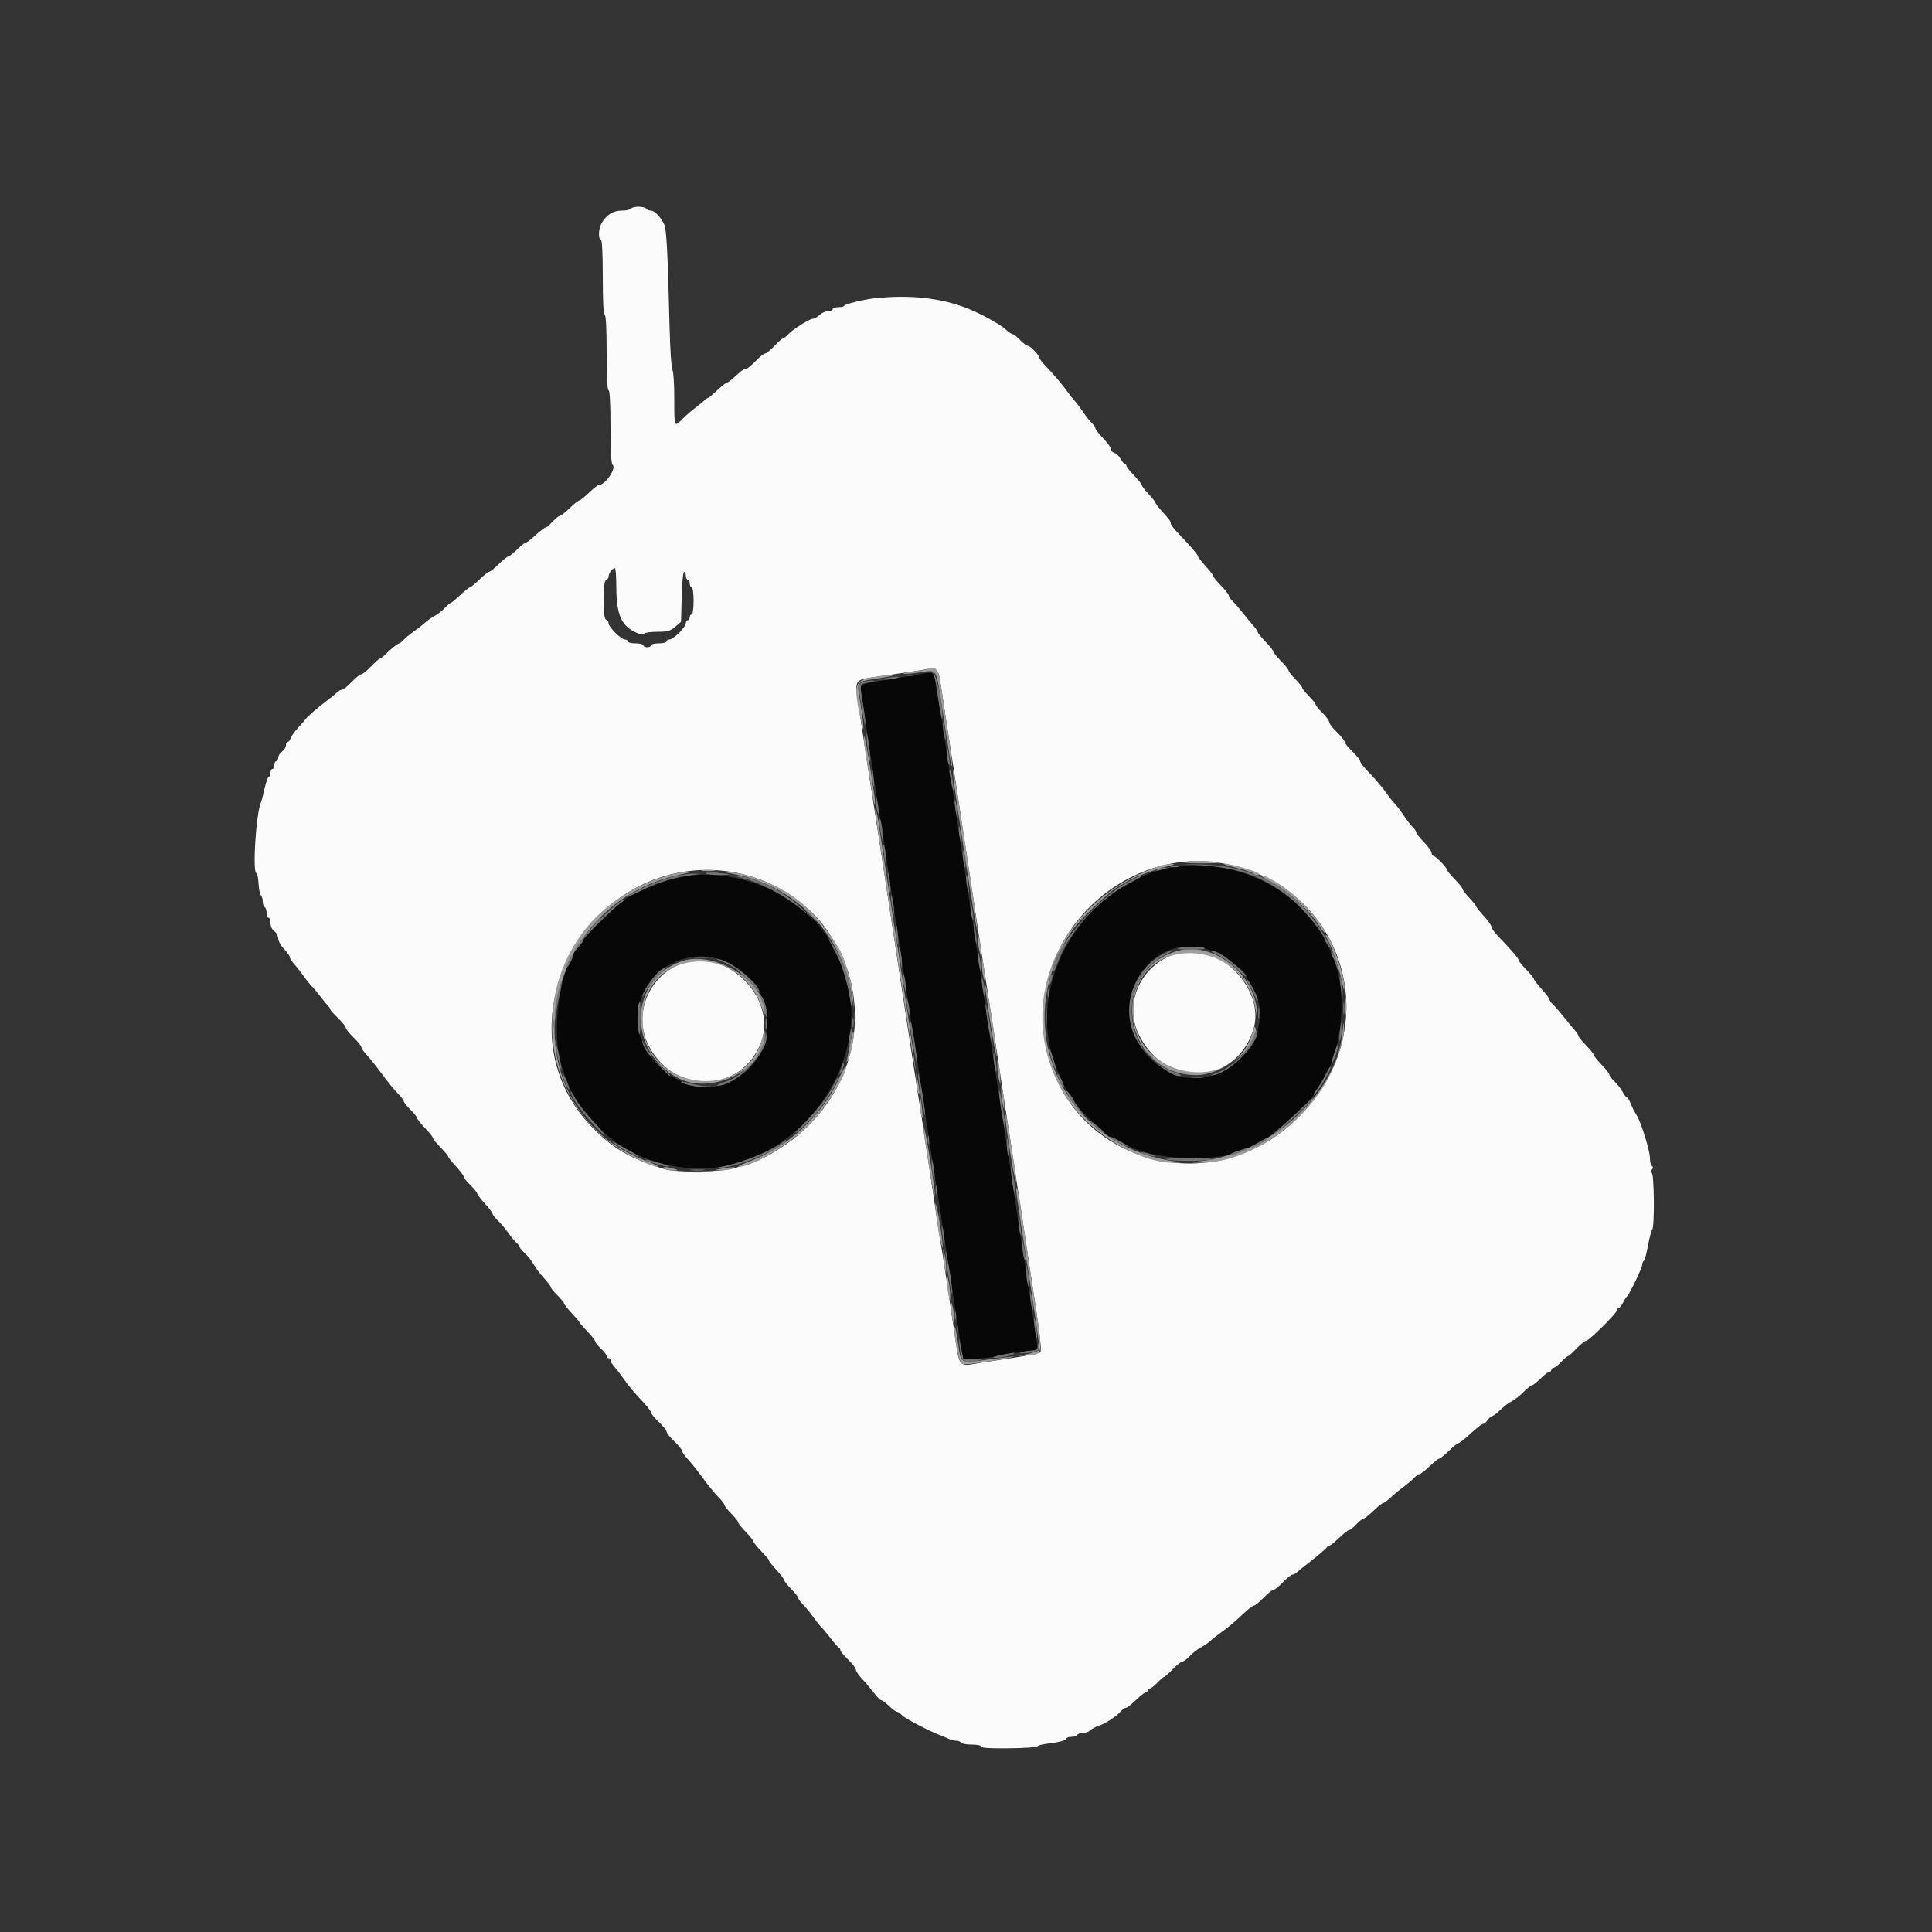 <svg id="svg" version="1.1" xmlns="http://www.w3.org/2000/svg" xmlns:xlink="http://www.w3.org/1999/xlink" width="400" height="400" viewBox="0, 0, 400,400"><rect x="0" y="0" width="400" height="400" fill="#333333" stroke="none"/><g id="svgg"><path id="path0" d="M190.200 139.631 C 189.100 139.819,187.120 140.150,185.800 140.366 C 177.640 141.703,178.020 141.584,178.217 142.742 C 178.317 143.324,178.682 145.780,179.029 148.200 C 180.378 157.619,181.626 165.897,182.014 168.000 C 182.237 169.210,182.789 172.720,183.239 175.800 C 183.689 178.880,184.212 182.390,184.400 183.600 C 185.054 187.797,185.666 191.813,186.032 194.300 C 186.234 195.675,186.574 197.925,186.787 199.300 C 187.000 200.675,187.358 203.060,187.583 204.600 C 187.808 206.140,188.167 208.480,188.380 209.800 C 189.405 216.149,191.298 228.500,191.629 231.000 C 191.833 232.540,192.268 235.420,192.596 237.400 C 192.924 239.380,193.657 244.060,194.225 247.800 C 194.793 251.540,195.412 255.590,195.600 256.800 C 195.986 259.278,196.358 261.725,197.788 271.200 C 198.336 274.830,198.932 278.610,199.112 279.600 L 199.439 281.400 202.019 281.299 C 203.439 281.243,205.320 281.020,206.200 280.803 C 207.080 280.586,208.520 280.323,209.400 280.220 C 213.211 279.773,214.800 279.478,214.800 279.218 C 214.800 278.688,213.608 270.590,213.179 268.200 C 212.941 266.880,212.594 264.630,212.407 263.200 C 212.221 261.770,211.970 260.060,211.851 259.400 C 211.499 257.453,210.871 253.374,210.003 247.400 C 209.556 244.320,209.023 240.810,208.819 239.600 C 208.616 238.390,208.252 236.050,208.011 234.400 C 207.769 232.750,207.403 230.320,207.196 229.000 C 205.922 220.879,203.915 207.793,203.209 203.000 C 202.755 199.920,202.207 196.275,201.992 194.900 C 201.776 193.525,201.424 191.229,201.209 189.798 C 200.542 185.358,200.026 181.988,199.218 176.800 C 198.789 174.050,198.151 169.820,197.800 167.400 C 197.448 164.980,197.079 162.640,196.980 162.200 C 196.880 161.760,196.726 160.770,196.637 160.000 C 196.548 159.230,196.377 158.150,196.256 157.600 C 196.136 157.050,195.948 155.790,195.840 154.800 C 195.731 153.810,195.378 151.470,195.055 149.600 C 194.733 147.730,194.235 144.625,193.950 142.700 C 193.381 138.851,193.620 139.047,190.200 139.631 M242.611 179.601 C 225.100 182.754,212.804 202.284,217.931 218.800 C 218.914 221.964,220.658 225.865,221.256 226.235 C 221.452 226.356,221.950 227.117,222.364 227.927 C 223.365 229.886,229.373 235.600,230.432 235.600 C 230.643 235.600,231.531 236.051,232.405 236.603 C 239.169 240.873,255.626 240.850,260.431 236.563 C 260.779 236.253,261.258 236.000,261.497 236.000 C 262.456 236.000,272.000 227.498,272.000 226.643 C 272.000 226.434,272.247 225.979,272.550 225.631 C 276.908 220.625,278.986 209.234,276.981 201.331 C 276.407 199.069,276.207 198.533,274.844 195.626 C 269.490 184.207,255.543 177.273,242.611 179.601 M142.972 181.249 C 138.439 181.784,131.612 184.393,128.755 186.682 C 126.505 188.485,120.800 194.171,120.800 194.612 C 120.800 194.881,120.517 195.337,120.171 195.624 C 116.411 198.745,114.102 211.706,115.946 219.333 C 117.342 225.103,119.146 228.273,123.958 233.409 C 130.503 240.395,142.067 243.567,151.800 241.047 C 170.930 236.093,182.013 213.594,173.202 197.600 C 172.778 196.830,172.150 195.611,171.807 194.892 C 167.767 186.427,154.058 179.940,142.972 181.249 M250.973 196.856 C 253.225 197.650,258.000 201.155,258.000 202.013 C 258.000 202.197,258.585 203.288,259.300 204.438 C 265.392 214.239,252.647 227.305,242.171 222.001 C 226.938 214.287,235.011 191.226,250.973 196.856 M150.984 199.410 C 161.562 204.762,161.512 219.323,150.900 224.100 C 141.055 228.532,128.786 216.869,132.700 206.800 C 135.633 199.255,143.997 195.874,150.984 199.410 " stroke="none" fill="#070707" fill-rule="evenodd"></path><path id="path1" d="M130.600 43.200 C 130.464 43.420,129.598 43.600,128.676 43.600 C 126.920 43.601,125.500 44.518,124.500 46.299 C 123.903 47.363,123.835 49.600,124.400 49.600 C 124.653 49.600,124.800 52.467,124.800 57.400 C 124.800 62.333,124.947 65.200,125.200 65.200 C 125.453 65.200,125.600 68.067,125.600 73.000 C 125.600 77.933,125.747 80.800,126.000 80.800 C 126.253 80.800,126.400 83.592,126.400 88.376 C 126.400 92.996,126.556 96.049,126.800 96.200 C 127.759 96.792,125.365 100.400,124.014 100.400 C 123.787 100.400,122.859 101.120,121.952 102.000 C 121.045 102.880,120.145 103.600,119.952 103.600 C 119.759 103.600,118.859 104.320,117.952 105.200 C 117.045 106.080,116.127 106.800,115.912 106.800 C 115.697 106.800,115.017 107.340,114.400 108.000 C 113.783 108.660,113.164 109.200,113.023 109.200 C 112.737 109.200,112.126 109.673,110.310 111.300 C 109.634 111.905,108.934 112.400,108.754 112.400 C 108.574 112.400,107.797 113.030,107.027 113.800 C 106.257 114.570,105.462 115.200,105.262 115.200 C 105.061 115.200,104.155 115.920,103.248 116.800 C 102.341 117.680,101.441 118.400,101.248 118.400 C 101.055 118.400,100.155 119.120,99.248 120.000 C 98.341 120.880,97.463 121.600,97.297 121.600 C 97.131 121.600,96.231 122.320,95.297 123.200 C 94.363 124.080,93.491 124.800,93.360 124.800 C 93.228 124.800,92.644 125.295,92.060 125.900 C 91.477 126.505,90.529 127.242,89.954 127.538 C 89.379 127.835,88.479 128.470,87.954 128.950 C 87.429 129.430,86.370 130.259,85.600 130.792 C 84.830 131.326,83.909 132.086,83.553 132.481 C 83.197 132.876,82.794 133.200,82.658 133.200 C 82.371 133.200,81.110 134.203,79.768 135.500 C 79.256 135.995,78.724 136.400,78.587 136.400 C 78.450 136.400,77.646 137.120,76.800 138.000 C 75.954 138.880,75.054 139.600,74.800 139.600 C 74.546 139.600,73.646 140.320,72.800 141.200 C 71.954 142.080,71.056 142.800,70.803 142.800 C 70.550 142.800,70.117 143.025,69.842 143.300 C 69.566 143.575,68.748 144.250,68.024 144.800 C 65.700 146.564,63.813 148.183,63.328 148.828 C 63.068 149.173,62.312 150.038,61.648 150.748 C 60.984 151.459,60.330 152.392,60.194 152.820 C 60.057 153.249,59.778 153.600,59.573 153.600 C 59.368 153.600,59.200 153.920,59.200 154.312 C 59.200 154.703,58.840 155.283,58.400 155.600 C 57.960 155.917,57.600 156.497,57.600 156.888 C 57.600 157.280,57.420 157.600,57.200 157.600 C 56.980 157.600,56.800 157.960,56.800 158.400 C 56.800 158.840,56.620 159.200,56.400 159.200 C 56.180 159.200,56.000 159.560,56.000 160.000 C 56.000 160.440,55.849 160.800,55.664 160.800 C 55.479 160.800,55.100 161.835,54.822 163.100 C 54.544 164.365,54.171 165.760,53.993 166.200 C 52.980 168.712,52.240 180.800,53.100 180.800 C 53.265 180.800,53.456 181.745,53.524 182.900 C 53.592 184.055,53.817 185.171,54.024 185.380 C 54.231 185.589,54.400 186.163,54.400 186.656 C 54.400 187.149,54.580 187.664,54.800 187.800 C 55.020 187.936,55.200 188.487,55.200 189.024 C 55.200 189.561,55.380 190.000,55.600 190.000 C 55.820 190.000,56.000 190.500,56.000 191.112 C 56.000 191.765,56.330 192.461,56.800 192.800 C 57.240 193.117,57.600 193.789,57.600 194.292 C 57.600 194.795,58.140 195.772,58.800 196.463 C 59.460 197.154,60.000 197.919,60.000 198.163 C 60.000 198.408,60.410 199.056,60.911 199.604 C 61.413 200.152,62.264 201.230,62.803 202.000 C 63.342 202.770,64.147 203.774,64.591 204.231 C 65.036 204.688,65.850 205.661,66.400 206.394 C 66.950 207.127,67.625 207.955,67.900 208.235 C 68.175 208.514,68.400 208.860,68.400 209.003 C 68.400 209.146,69.120 209.954,70.000 210.800 C 70.880 211.646,71.600 212.546,71.600 212.800 C 71.600 213.054,72.320 213.954,73.200 214.800 C 74.080 215.646,74.800 216.537,74.800 216.780 C 74.800 217.024,75.345 217.803,76.011 218.511 C 76.677 219.220,78.072 220.970,79.110 222.400 C 80.149 223.830,81.584 225.591,82.299 226.313 C 83.015 227.036,83.600 227.795,83.600 228.000 C 83.600 228.205,84.230 229.003,85.000 229.773 C 85.770 230.543,86.400 231.338,86.400 231.538 C 86.400 231.739,87.120 232.645,88.000 233.552 C 88.880 234.459,89.600 235.359,89.600 235.552 C 89.600 235.745,90.320 236.645,91.200 237.552 C 92.080 238.459,92.800 239.298,92.800 239.417 C 92.800 239.648,93.155 240.094,94.900 242.051 C 95.505 242.729,96.000 243.440,96.000 243.629 C 96.000 243.818,96.630 244.603,97.400 245.373 C 98.170 246.143,98.800 246.922,98.800 247.103 C 98.800 247.284,99.520 248.228,100.400 249.200 C 101.280 250.172,102.000 251.128,102.000 251.324 C 102.000 251.519,102.502 252.156,103.115 252.740 C 103.729 253.323,104.665 254.430,105.196 255.200 C 105.728 255.970,106.486 256.891,106.881 257.247 C 107.276 257.603,107.600 258.026,107.600 258.186 C 107.600 258.347,108.113 258.958,108.741 259.545 C 109.368 260.131,110.163 261.148,110.508 261.805 C 110.853 262.462,111.779 263.698,112.567 264.550 C 113.355 265.403,114.000 266.252,114.000 266.437 C 114.000 266.622,114.630 267.403,115.400 268.173 C 116.170 268.943,116.800 269.715,116.800 269.889 C 116.800 270.062,117.520 270.969,118.400 271.903 C 119.280 272.837,120.000 273.691,120.000 273.800 C 120.000 273.910,120.720 274.741,121.600 275.648 C 122.480 276.555,123.200 277.473,123.200 277.688 C 123.200 277.903,123.740 278.583,124.400 279.200 C 125.060 279.817,125.600 280.519,125.600 280.760 C 125.600 281.002,125.780 281.200,126.000 281.200 C 126.220 281.200,126.400 281.388,126.400 281.617 C 126.400 281.998,126.571 282.253,127.813 283.714 C 128.040 283.981,128.668 284.828,129.208 285.596 C 130.224 287.038,131.264 288.269,133.500 290.672 C 134.215 291.440,134.800 292.247,134.800 292.466 C 134.800 292.684,135.520 293.554,136.400 294.400 C 137.280 295.246,138.000 296.146,138.000 296.400 C 138.000 296.654,138.720 297.554,139.600 298.400 C 140.480 299.246,141.200 300.137,141.200 300.380 C 141.200 300.624,141.745 301.403,142.411 302.111 C 143.077 302.820,144.472 304.570,145.510 306.000 C 146.549 307.430,147.984 309.191,148.699 309.913 C 149.415 310.636,150.000 311.395,150.000 311.600 C 150.000 311.805,150.630 312.603,151.400 313.373 C 152.170 314.143,152.800 314.938,152.800 315.138 C 152.800 315.339,153.520 316.245,154.400 317.152 C 155.280 318.059,156.000 318.959,156.000 319.152 C 156.000 319.345,156.720 320.245,157.600 321.152 C 158.480 322.059,159.200 322.898,159.200 323.017 C 159.200 323.264,159.509 323.655,161.199 325.542 C 161.859 326.281,162.400 327.040,162.400 327.229 C 162.400 327.418,163.030 328.203,163.800 328.973 C 164.570 329.743,165.200 330.533,165.200 330.727 C 165.200 330.922,165.697 331.603,166.304 332.241 C 166.912 332.878,167.848 334.030,168.385 334.800 C 168.923 335.570,169.641 336.470,169.981 336.800 C 170.321 337.131,171.223 338.211,171.985 339.200 C 172.747 340.190,173.512 341.060,173.685 341.133 C 173.858 341.207,174.000 341.446,174.000 341.665 C 174.000 341.884,174.720 342.754,175.600 343.600 C 176.480 344.446,177.200 345.384,177.200 345.685 C 177.200 345.987,177.787 346.856,178.504 347.617 C 179.221 348.377,180.323 349.675,180.951 350.500 C 181.580 351.325,182.255 352.000,182.451 352.000 C 182.647 352.000,183.372 352.540,184.063 353.200 C 184.754 353.860,185.496 354.400,185.712 354.400 C 185.929 354.400,186.397 354.725,186.753 355.122 C 187.345 355.783,192.402 358.420,194.800 359.319 C 195.350 359.525,196.113 359.852,196.495 360.047 C 196.877 360.241,197.541 360.400,197.971 360.400 C 198.401 360.400,198.864 360.580,199.000 360.800 C 199.136 361.020,200.137 361.200,201.224 361.200 C 202.348 361.200,203.200 361.383,203.200 361.624 C 203.200 361.906,205.134 362.020,209.000 361.967 C 212.190 361.923,214.800 361.750,214.800 361.584 C 214.800 361.417,215.565 361.184,216.500 361.066 C 219.325 360.710,220.800 360.328,220.800 359.955 C 220.800 359.760,221.239 359.600,221.776 359.600 C 222.313 359.600,222.864 359.420,223.000 359.200 C 223.136 358.980,223.674 358.800,224.195 358.800 C 224.716 358.800,225.381 358.563,225.671 358.273 C 225.962 357.983,226.793 357.540,227.518 357.288 C 228.983 356.778,231.058 355.418,232.047 354.319 C 232.403 353.924,232.876 353.600,233.099 353.600 C 233.321 353.600,234.245 352.880,235.152 352.000 C 236.059 351.120,236.981 350.400,237.200 350.400 C 237.420 350.400,237.600 350.220,237.600 350.000 C 237.600 349.780,237.798 349.600,238.040 349.600 C 238.281 349.600,238.983 349.060,239.600 348.400 C 240.217 347.740,240.843 347.200,240.992 347.200 C 241.141 347.200,241.954 346.480,242.800 345.600 C 243.646 344.720,244.549 344.000,244.808 344.000 C 245.067 344.000,245.758 343.487,246.345 342.859 C 246.931 342.232,247.948 341.437,248.605 341.093 C 249.262 340.749,250.160 340.133,250.600 339.723 C 251.040 339.313,252.028 338.535,252.796 337.994 C 254.239 336.975,255.474 335.931,257.872 333.700 C 258.640 332.985,259.447 332.400,259.666 332.400 C 259.884 332.400,260.754 331.680,261.600 330.800 C 262.446 329.920,263.346 329.200,263.600 329.200 C 263.854 329.200,264.754 328.480,265.600 327.600 C 266.446 326.720,267.344 326.000,267.597 326.000 C 267.850 326.000,268.283 325.775,268.558 325.500 C 268.834 325.225,269.652 324.550,270.376 324.000 C 272.572 322.333,274.592 320.617,274.733 320.300 C 274.807 320.135,275.031 320.000,275.233 320.000 C 275.434 320.000,276.341 319.280,277.248 318.400 C 278.155 317.520,279.073 316.800,279.288 316.800 C 279.503 316.800,280.183 316.260,280.800 315.600 C 281.417 314.940,282.097 314.400,282.312 314.400 C 282.527 314.400,283.445 313.680,284.352 312.800 C 285.259 311.920,286.154 311.200,286.341 311.200 C 286.528 311.200,287.207 310.705,287.850 310.100 C 288.492 309.495,289.734 308.469,290.609 307.821 C 291.484 307.172,292.491 306.317,292.847 305.921 C 293.203 305.524,293.676 305.200,293.899 305.200 C 294.121 305.200,295.045 304.480,295.952 303.600 C 296.859 302.720,297.759 302.000,297.952 302.000 C 298.145 302.000,299.045 301.280,299.952 300.400 C 300.859 299.520,301.746 298.800,301.922 298.800 C 302.099 298.800,302.892 298.215,303.685 297.500 C 305.950 295.458,306.785 294.800,307.116 294.800 C 307.285 294.800,307.683 294.440,308.000 294.000 C 308.317 293.560,308.725 293.200,308.906 293.200 C 309.088 293.200,309.670 292.795,310.199 292.300 C 311.630 290.962,312.154 290.560,313.184 290.008 C 313.698 289.734,314.727 288.899,315.472 288.154 C 316.217 287.409,316.995 286.800,317.200 286.800 C 317.405 286.800,318.203 286.170,318.973 285.400 C 319.743 284.630,320.559 284.000,320.787 284.000 C 321.014 284.000,321.200 283.820,321.200 283.600 C 321.200 283.380,321.398 283.200,321.640 283.200 C 321.881 283.200,322.583 282.660,323.200 282.000 C 323.817 281.340,324.443 280.800,324.592 280.800 C 324.741 280.800,325.554 280.080,326.400 279.200 C 327.246 278.320,328.142 277.600,328.391 277.600 C 328.978 277.600,334.800 271.824,334.800 271.242 C 334.800 270.999,334.950 270.800,335.132 270.800 C 335.315 270.800,335.720 270.305,336.032 269.700 C 336.344 269.095,336.717 268.510,336.860 268.400 C 337.333 268.039,340.000 262.479,340.000 261.856 C 340.000 261.521,340.150 261.155,340.332 261.042 C 340.515 260.929,340.903 259.523,341.194 257.918 C 341.485 256.313,341.875 254.829,342.062 254.620 C 342.594 254.022,342.490 242.800,341.951 242.800 C 341.628 242.800,341.634 242.641,341.970 242.236 C 342.291 241.850,342.306 241.589,342.019 241.412 C 341.789 241.269,341.600 240.546,341.600 239.804 C 341.600 238.215,339.738 232.236,338.796 230.800 C 338.435 230.250,337.906 229.215,337.621 228.500 C 337.336 227.785,336.975 227.200,336.819 227.200 C 336.663 227.200,336.280 226.705,335.968 226.100 C 335.655 225.495,334.905 224.523,334.300 223.940 C 333.695 223.356,333.200 222.703,333.200 222.488 C 333.200 222.273,332.480 221.355,331.600 220.448 C 330.720 219.541,330.000 218.641,330.000 218.448 C 330.000 218.255,329.280 217.355,328.400 216.448 C 327.520 215.541,326.800 214.653,326.800 214.475 C 326.800 214.297,326.485 213.800,326.100 213.371 C 325.715 212.943,324.686 211.694,323.814 210.596 C 322.942 209.498,321.907 208.309,321.514 207.953 C 321.121 207.597,320.800 207.140,320.800 206.937 C 320.800 206.734,320.080 205.772,319.200 204.800 C 318.320 203.828,317.600 202.890,317.600 202.716 C 317.600 202.543,316.880 201.659,316.000 200.752 C 315.120 199.845,314.400 198.948,314.400 198.758 C 314.400 198.423,312.738 196.490,310.100 193.760 C 309.385 193.020,308.800 192.186,308.800 191.907 C 308.800 191.628,308.080 190.612,307.200 189.649 C 306.320 188.687,305.600 187.779,305.600 187.633 C 305.600 187.486,304.970 186.699,304.200 185.882 C 303.430 185.066,302.800 184.240,302.800 184.047 C 302.800 183.854,302.080 182.955,301.200 182.048 C 300.320 181.141,299.599 180.264,299.598 180.100 C 299.595 179.648,297.216 177.200,296.780 177.200 C 296.571 177.200,296.400 176.930,296.400 176.600 C 296.400 176.271,295.680 175.259,294.800 174.352 C 293.920 173.445,293.200 172.521,293.200 172.299 C 293.200 172.076,292.883 171.603,292.497 171.247 C 292.110 170.891,291.256 169.790,290.600 168.800 C 289.944 167.810,289.127 166.730,288.784 166.400 C 288.442 166.070,287.723 165.172,287.186 164.404 C 286.134 162.902,284.955 161.519,282.900 159.380 C 282.185 158.636,281.600 157.827,281.600 157.582 C 281.600 157.337,280.880 156.446,280.000 155.600 C 279.120 154.754,278.400 153.854,278.400 153.600 C 278.400 153.346,277.680 152.446,276.800 151.600 C 275.920 150.754,275.200 149.814,275.200 149.510 C 275.200 149.206,274.570 148.346,273.800 147.600 C 273.030 146.854,272.400 146.080,272.400 145.882 C 272.400 145.683,271.770 144.890,271.000 144.120 C 270.230 143.350,269.600 142.564,269.600 142.373 C 269.600 142.183,268.970 141.397,268.200 140.627 C 267.430 139.857,266.800 139.062,266.800 138.862 C 266.800 138.661,266.080 137.755,265.200 136.848 C 264.320 135.941,263.600 135.041,263.600 134.848 C 263.600 134.655,262.880 133.755,262.000 132.848 C 261.120 131.941,260.400 131.053,260.400 130.875 C 260.400 130.697,260.082 130.202,259.694 129.775 C 259.306 129.349,258.271 128.100,257.396 127.000 C 256.520 125.900,255.488 124.709,255.102 124.353 C 254.716 123.997,254.400 123.524,254.400 123.301 C 254.400 123.079,253.680 122.155,252.800 121.248 C 251.920 120.341,251.200 119.457,251.200 119.284 C 251.200 119.110,250.480 118.172,249.600 117.200 C 248.720 116.228,248.000 115.293,248.000 115.123 C 248.000 114.818,246.256 112.806,243.700 110.160 C 242.985 109.420,242.400 108.623,242.400 108.390 C 242.400 107.933,242.232 107.703,240.401 105.658 C 239.741 104.919,239.200 104.192,239.200 104.041 C 239.200 103.890,238.570 103.099,237.800 102.282 C 237.030 101.466,236.400 100.640,236.400 100.447 C 236.400 100.254,235.680 99.355,234.800 98.448 C 233.920 97.541,233.200 96.619,233.200 96.400 C 233.200 96.180,233.050 96.000,232.868 96.000 C 232.685 96.000,232.296 95.553,232.004 95.007 C 231.711 94.460,231.141 93.908,230.736 93.780 C 230.331 93.651,230.000 93.288,230.000 92.974 C 230.000 92.659,229.280 91.659,228.400 90.752 C 227.520 89.845,226.800 88.921,226.800 88.699 C 226.800 88.476,226.483 88.003,226.097 87.647 C 225.710 87.291,224.896 86.265,224.288 85.366 C 223.681 84.468,222.866 83.388,222.478 82.966 C 222.090 82.545,221.467 81.760,221.093 81.221 C 220.197 79.929,218.115 77.464,216.500 75.781 C 215.785 75.036,215.200 74.286,215.200 74.113 C 215.199 73.570,213.329 71.600,212.814 71.600 C 212.543 71.600,211.817 71.060,211.200 70.400 C 210.583 69.740,209.900 69.200,209.682 69.200 C 209.463 69.200,208.747 68.705,208.089 68.100 C 207.064 67.156,203.260 65.058,200.600 63.968 C 195.000 61.674,188.292 60.937,180.800 61.794 C 178.733 62.030,174.800 63.000,174.800 63.273 C 174.800 63.453,174.260 63.600,173.600 63.600 C 172.940 63.600,172.400 63.780,172.400 64.000 C 172.400 64.220,171.984 64.400,171.475 64.400 C 170.967 64.400,170.164 64.760,169.692 65.200 C 169.220 65.640,168.591 66.000,168.295 66.000 C 167.603 66.000,163.997 68.282,163.153 69.254 C 162.797 69.664,162.364 70.000,162.191 70.000 C 162.018 70.000,161.191 70.720,160.354 71.600 C 159.517 72.480,158.631 73.200,158.385 73.200 C 158.139 73.200,157.246 73.920,156.400 74.800 C 155.554 75.680,154.661 76.400,154.414 76.400 C 153.948 76.400,153.423 76.782,151.799 78.300 C 151.270 78.795,150.692 79.200,150.516 79.200 C 150.340 79.200,149.431 79.920,148.497 80.800 C 147.563 81.680,146.696 82.400,146.571 82.400 C 146.445 82.400,146.114 82.625,145.835 82.900 C 145.555 83.175,144.726 83.850,143.991 84.400 C 143.257 84.950,142.064 85.985,141.341 86.700 C 139.535 88.486,139.600 88.644,139.600 82.480 C 139.600 79.444,139.427 76.787,139.216 76.576 C 139.004 76.364,138.738 72.323,138.623 67.596 C 138.248 52.068,138.000 47.426,137.494 46.406 C 136.707 44.820,135.514 43.600,134.751 43.600 C 134.364 43.600,133.936 43.420,133.800 43.200 C 133.664 42.980,132.944 42.800,132.200 42.800 C 131.456 42.800,130.736 42.980,130.600 43.200 M127.600 121.406 C 127.600 125.733,128.157 127.996,129.600 129.538 C 130.719 130.734,133.070 131.734,133.422 131.165 C 133.546 130.964,134.762 130.800,136.124 130.800 C 138.207 130.799,138.790 130.636,139.800 129.768 L 141.000 128.737 141.132 123.569 C 141.204 120.726,141.429 118.400,141.632 118.400 C 141.834 118.400,142.000 118.760,142.000 119.200 C 142.000 119.640,142.180 120.000,142.400 120.000 C 142.620 120.000,142.800 120.360,142.800 120.800 C 142.800 121.240,142.980 121.600,143.200 121.600 C 143.429 121.600,143.600 122.800,143.600 124.400 C 143.600 126.000,143.429 127.200,143.200 127.200 C 142.980 127.200,142.800 127.470,142.800 127.800 C 142.800 128.130,142.620 128.400,142.400 128.400 C 142.180 128.400,142.000 128.676,142.000 129.013 C 142.000 129.351,141.376 130.251,140.613 131.013 C 139.851 131.776,138.951 132.400,138.613 132.400 C 138.276 132.400,138.000 132.580,138.000 132.800 C 138.000 133.020,137.280 133.200,136.400 133.200 C 135.520 133.200,134.800 133.380,134.800 133.600 C 134.800 133.820,134.440 134.000,134.000 134.000 C 133.560 134.000,133.200 133.820,133.200 133.600 C 133.200 133.380,132.480 133.200,131.600 133.200 C 130.720 133.200,130.000 133.020,130.000 132.800 C 130.000 132.580,129.724 132.400,129.387 132.400 C 128.608 132.400,126.000 129.817,126.000 129.047 C 126.000 128.728,125.775 128.391,125.500 128.299 C 125.145 128.181,125.000 126.990,125.000 124.199 C 125.000 121.408,125.145 120.218,125.500 120.100 C 125.775 120.008,126.000 119.671,126.000 119.350 C 126.000 118.721,126.810 117.640,127.300 117.615 C 127.465 117.607,127.600 119.313,127.600 121.406 M194.425 139.800 C 194.574 140.460,194.914 142.530,195.180 144.400 C 195.446 146.270,195.827 148.790,196.027 150.000 C 196.361 152.026,198.221 164.232,201.237 184.200 C 202.634 193.449,203.791 200.998,204.638 206.400 C 205.431 211.454,206.306 217.163,206.814 220.600 C 207.042 222.140,207.402 224.525,207.614 225.900 C 207.826 227.275,208.180 229.570,208.400 231.000 C 208.620 232.430,208.980 234.770,209.200 236.200 C 209.638 239.046,210.223 242.901,210.597 245.400 C 210.728 246.280,210.995 247.990,211.189 249.200 C 211.383 250.410,211.929 254.010,212.402 257.200 C 212.875 260.390,213.402 263.900,213.573 265.000 C 215.263 275.837,215.722 279.637,215.383 279.976 C 215.172 280.186,212.390 280.742,209.200 281.212 C 206.010 281.682,202.594 282.216,201.609 282.399 C 198.925 282.896,198.567 282.528,198.026 278.711 C 197.767 276.890,197.205 273.150,196.777 270.400 C 196.349 267.650,195.805 264.050,195.570 262.400 C 195.334 260.750,194.988 258.590,194.800 257.600 C 194.612 256.610,194.255 254.360,194.006 252.600 C 193.537 249.295,193.091 246.293,192.400 241.800 C 192.011 239.274,191.684 237.109,190.784 231.098 C 190.545 229.504,190.182 227.210,189.976 226.000 C 189.771 224.790,187.707 211.290,185.390 196.000 C 183.073 180.710,180.826 166.040,180.396 163.400 C 179.967 160.760,179.327 156.620,178.975 154.200 C 178.622 151.780,178.165 148.720,177.959 147.400 C 176.853 140.302,176.566 140.826,182.000 140.044 C 187.916 139.192,190.981 138.732,191.600 138.602 C 193.295 138.246,194.156 138.612,194.425 139.800 M252.400 178.633 C 277.660 182.514,287.414 211.435,269.823 230.293 C 250.070 251.468,216.014 238.877,216.014 210.400 C 216.014 191.286,233.783 175.773,252.400 178.633 M150.695 180.401 C 159.070 181.489,167.379 186.578,171.679 193.255 C 174.152 197.094,174.327 197.442,175.401 200.640 C 179.713 213.482,175.195 227.453,163.954 236.030 C 161.094 238.212,157.325 240.322,155.155 240.957 C 154.630 241.111,153.210 241.523,152.000 241.873 C 149.111 242.709,140.129 242.821,137.600 242.054 C 130.641 239.941,127.046 237.891,122.828 233.627 C 102.256 212.837,121.242 176.575,150.695 180.401 M244.294 197.224 C 236.597 199.096,232.441 207.371,235.775 214.185 C 241.224 225.322,255.530 224.859,259.414 213.420 C 262.206 205.195,252.827 195.147,244.294 197.224 M141.097 199.509 C 134.456 201.936,131.132 209.728,134.062 216.000 C 138.938 226.437,152.728 226.716,157.307 216.470 C 161.454 207.192,150.742 195.984,141.097 199.509 " stroke="none" fill="#fbfbfb" fill-rule="evenodd"></path><path id="path2" d="M191.800 138.601 C 191.580 138.677,190.320 138.867,189.000 139.023 C 187.680 139.179,186.823 139.387,187.095 139.485 C 187.367 139.583,188.882 139.463,190.461 139.218 C 194.070 138.658,193.775 138.215,194.968 146.000 C 196.813 158.049,196.961 158.916,197.103 158.491 C 197.226 158.121,196.913 155.776,195.595 147.200 C 195.409 145.990,195.062 143.674,194.823 142.053 C 194.271 138.300,193.900 137.877,191.800 138.601 M180.673 140.201 C 176.775 140.906,176.596 141.685,178.414 150.000 C 179.003 152.696,178.812 149.639,178.138 145.577 C 177.346 140.808,177.013 141.223,182.301 140.376 C 184.665 139.997,185.880 139.692,185.000 139.697 C 184.120 139.703,182.173 139.930,180.673 140.201 M178.842 152.427 C 178.819 152.991,178.967 154.431,179.171 155.627 C 179.375 156.822,179.853 159.827,180.233 162.304 C 180.614 164.782,181.016 166.718,181.127 166.606 C 181.334 166.399,180.795 162.521,179.571 155.400 C 179.193 153.200,178.864 151.862,178.842 152.427 M197.390 161.000 C 197.784 164.987,202.203 193.261,202.333 192.622 C 202.406 192.261,201.911 188.373,201.233 183.983 C 200.555 179.592,199.448 172.355,198.773 167.900 C 197.559 159.882,197.008 157.134,197.390 161.000 M181.183 167.833 C 181.139 168.782,189.415 222.053,189.522 221.506 C 189.588 221.162,188.360 212.537,186.791 202.340 C 182.619 175.226,182.444 174.082,181.967 170.800 C 181.578 168.123,181.231 166.809,181.183 167.833 M245.600 178.400 C 244.627 178.605,245.470 178.711,248.367 178.747 C 250.658 178.776,252.449 178.715,252.345 178.612 C 251.994 178.261,247.007 178.104,245.600 178.400 M240.200 179.264 C 218.993 186.355,209.632 208.245,220.127 226.200 C 224.752 234.112,235.868 241.037,243.467 240.740 C 244.775 240.689,244.824 240.658,243.800 240.530 C 219.974 237.557,208.542 212.352,222.041 192.555 C 223.412 190.545,229.876 184.401,231.453 183.610 C 232.084 183.293,232.870 182.829,233.200 182.579 C 234.105 181.891,239.033 180.024,241.563 179.410 C 243.107 179.035,243.428 178.866,242.600 178.865 C 241.940 178.864,240.860 179.044,240.200 179.264 M255.793 179.642 C 257.549 180.073,259.160 180.600,259.373 180.813 C 259.586 181.026,260.030 181.200,260.360 181.200 C 260.732 181.200,260.815 181.062,260.580 180.837 C 260.039 180.321,254.700 178.794,253.557 178.829 C 253.031 178.845,254.037 179.211,255.793 179.642 M145.507 180.290 C 146.226 180.379,147.306 180.377,147.907 180.286 C 148.508 180.195,147.920 180.122,146.600 180.124 C 145.280 180.126,144.788 180.201,145.507 180.290 M137.982 181.336 C 108.081 190.191,105.896 230.205,134.713 241.206 C 135.435 241.482,136.114 241.619,136.222 241.511 C 136.331 241.403,135.304 240.907,133.940 240.410 C 104.934 229.834,110.133 187.282,141.200 181.001 C 143.114 180.614,143.431 180.471,142.400 180.459 C 141.630 180.450,139.642 180.845,137.982 181.336 M152.077 180.995 C 164.707 183.416,174.351 193.420,176.387 206.211 L 176.767 208.600 176.623 206.200 C 176.475 203.744,174.846 198.303,173.700 196.440 C 170.027 190.467,166.638 186.898,162.220 184.351 C 158.765 182.359,154.171 180.778,151.218 180.565 C 149.195 180.419,149.270 180.457,152.077 180.995 M261.200 181.392 C 261.200 181.497,261.965 181.973,262.900 182.449 C 266.555 184.308,271.153 188.465,273.156 191.721 C 273.670 192.558,274.177 193.157,274.281 193.052 C 274.801 192.532,269.873 186.785,267.000 184.562 C 264.401 182.551,261.200 180.801,261.200 181.392 M202.495 194.600 C 202.495 195.260,202.632 196.340,202.800 197.000 L 203.105 198.200 203.105 197.000 C 203.105 196.340,202.968 195.260,202.800 194.600 L 202.495 193.400 202.495 194.600 M274.528 193.900 C 275.777 196.039,277.354 200.705,278.145 204.600 C 278.252 205.130,278.323 205.010,278.354 204.243 C 278.440 202.098,275.419 193.600,274.570 193.600 C 274.450 193.600,274.432 193.735,274.528 193.900 M244.200 196.781 C 229.194 200.524,232.279 222.642,247.800 222.589 C 253.405 222.570,261.175 216.187,259.873 212.671 C 259.777 212.412,259.565 212.740,259.402 213.400 C 256.014 227.105,234.621 223.501,234.639 209.228 C 234.659 193.174,257.745 193.436,260.034 209.515 L 260.359 211.800 260.226 209.395 C 259.801 201.708,251.293 195.012,244.200 196.781 M141.289 198.964 C 130.177 202.589,129.695 217.776,140.517 223.265 C 147.558 226.836,158.607 221.187,158.360 214.144 C 158.324 213.117,158.283 213.155,157.963 214.513 C 154.585 228.861,132.993 225.817,133.044 211.000 C 133.095 196.343,153.357 194.627,157.816 208.901 C 158.108 209.836,158.358 210.240,158.373 209.800 C 158.586 203.361,148.133 196.731,141.289 198.964 M203.293 199.600 C 203.295 201.365,203.891 203.988,203.930 202.400 C 203.943 201.850,203.805 200.680,203.623 199.800 L 203.292 198.200 203.293 199.600 M204.028 204.200 C 203.915 205.050,206.196 219.359,206.332 218.657 C 206.411 218.248,206.075 215.368,205.587 212.257 C 204.650 206.298,204.116 203.534,204.028 204.200 M278.534 208.400 C 278.534 210.050,278.605 210.725,278.691 209.900 C 278.778 209.075,278.778 207.725,278.691 206.900 C 278.605 206.075,278.534 206.750,278.534 208.400 M176.914 210.600 C 176.917 211.700,176.995 212.103,177.087 211.495 C 177.179 210.886,177.177 209.986,177.082 209.495 C 176.987 209.003,176.911 209.500,176.914 210.600 M278.067 212.601 C 277.299 226.320,263.172 239.185,247.400 240.529 C 246.268 240.626,246.502 240.683,248.200 240.727 C 257.379 240.960,268.695 233.891,274.330 224.403 C 276.420 220.884,278.499 214.789,278.286 212.807 C 278.146 211.507,278.129 211.491,278.067 212.601 M176.118 215.611 C 175.857 217.035,175.531 218.650,175.394 219.200 C 175.214 219.924,175.251 220.034,175.528 219.600 C 176.075 218.744,176.918 214.709,176.742 213.793 C 176.660 213.369,176.379 214.186,176.118 215.611 M206.495 220.800 C 206.495 221.570,206.632 222.740,206.800 223.400 L 207.105 224.600 207.105 223.200 C 207.105 222.430,206.968 221.260,206.800 220.600 L 206.495 219.400 206.495 220.800 M173.646 223.413 C 170.283 230.889,163.178 237.447,155.200 240.437 C 153.550 241.055,152.507 241.570,152.881 241.581 C 155.943 241.668,165.196 235.848,168.800 231.568 C 172.095 227.655,175.489 221.864,175.125 220.776 C 175.056 220.571,174.391 221.758,173.646 223.413 M189.686 223.600 C 189.683 224.370,189.824 225.450,190.000 226.000 C 190.450 227.404,190.465 225.937,190.023 223.800 L 189.692 222.200 189.686 223.600 M207.295 226.000 C 207.295 226.770,207.432 227.940,207.600 228.600 L 207.905 229.800 207.905 228.400 C 207.905 227.630,207.768 226.460,207.600 225.800 L 207.295 224.600 207.295 226.000 M190.440 228.633 C 190.462 229.495,190.633 230.650,190.821 231.200 C 191.042 231.848,191.080 231.355,190.931 229.800 C 190.663 227.020,190.382 226.351,190.440 228.633 M208.252 232.200 C 208.596 235.915,210.315 245.959,210.360 244.520 C 210.382 243.816,210.232 242.376,210.026 241.320 C 209.821 240.264,209.435 237.870,209.169 236.000 C 208.499 231.303,207.962 229.077,208.252 232.200 M191.237 233.480 C 191.217 234.184,191.368 235.624,191.574 236.680 C 191.779 237.736,192.165 240.130,192.431 242.000 C 193.071 246.487,193.511 248.543,193.545 247.200 C 193.559 246.650,193.054 243.050,192.422 239.200 C 191.791 235.350,191.257 232.776,191.237 233.480 M137.600 242.000 C 137.930 242.213,138.740 242.373,139.400 242.354 C 140.576 242.321,140.580 242.314,139.600 242.000 C 138.070 241.510,136.842 241.510,137.600 242.000 M149.200 242.000 L 147.800 242.295 149.200 242.319 C 149.970 242.333,150.960 242.189,151.400 242.000 L 152.200 241.656 151.400 241.681 C 150.960 241.694,149.970 241.838,149.200 242.000 M142.711 242.693 C 143.651 242.778,145.091 242.777,145.911 242.691 C 146.730 242.605,145.960 242.536,144.200 242.537 C 142.440 242.539,141.770 242.609,142.711 242.693 M210.400 246.505 C 210.400 246.856,210.857 250.081,211.416 253.671 C 215.322 278.781,215.377 279.184,214.950 279.606 C 214.758 279.796,213.700 280.138,212.600 280.365 L 210.600 280.778 212.769 280.600 C 216.157 280.321,216.108 281.257,213.573 265.000 C 213.300 263.245,212.369 256.999,211.162 248.824 C 210.799 246.363,210.400 245.150,210.400 246.505 M193.642 249.354 C 193.599 250.522,194.204 254.633,194.795 257.200 C 195.441 260.004,195.186 256.681,194.428 252.400 C 194.018 250.090,193.664 248.719,193.642 249.354 M195.295 260.000 C 195.295 260.770,195.432 261.940,195.600 262.600 L 195.905 263.800 195.905 262.400 C 195.905 261.630,195.768 260.460,195.600 259.800 L 195.295 258.600 195.295 260.000 M196.093 265.400 C 196.094 266.280,196.232 267.540,196.400 268.200 L 196.705 269.400 196.730 268.200 C 196.743 267.540,196.605 266.280,196.423 265.400 L 196.092 263.800 196.093 265.400 M196.863 270.400 C 196.854 270.950,196.995 272.120,197.177 273.000 L 197.508 274.600 197.514 273.000 C 197.517 272.120,197.376 270.950,197.200 270.400 L 196.880 269.400 196.863 270.400 M197.600 275.317 C 197.600 277.643,198.573 282.063,199.151 282.361 C 199.538 282.561,201.975 282.333,205.200 281.793 C 211.792 280.690,211.567 280.544,204.698 281.469 C 198.709 282.275,198.959 282.404,198.374 278.188 C 197.957 275.186,197.600 273.862,197.600 275.317 " stroke="none" fill="#9d9d9d" fill-rule="evenodd"></path><path id="path3" d="M192.825 139.038 C 193.277 139.177,193.594 140.245,193.974 142.915 C 194.633 147.551,195.112 149.807,195.138 148.400 C 195.194 145.344,193.751 139.003,192.982 138.925 C 192.499 138.876,192.439 138.919,192.825 139.038 M187.700 139.876 C 188.085 139.976,188.715 139.976,189.100 139.876 C 189.485 139.775,189.170 139.693,188.400 139.693 C 187.630 139.693,187.315 139.775,187.700 139.876 M183.400 140.400 L 181.800 140.686 183.200 140.703 C 183.970 140.713,185.050 140.576,185.600 140.400 C 186.885 139.988,185.699 139.988,183.400 140.400 M179.000 141.085 C 177.643 141.412,177.613 141.669,178.375 146.403 C 178.782 148.931,179.135 150.538,179.158 149.973 C 179.181 149.409,179.035 147.969,178.834 146.773 C 177.912 141.310,177.830 141.724,179.931 141.285 C 180.959 141.070,181.350 140.894,180.800 140.894 C 180.250 140.893,179.440 140.979,179.000 141.085 M195.240 150.633 C 195.262 151.275,195.433 152.250,195.620 152.800 C 195.849 153.474,195.884 153.149,195.728 151.800 C 195.469 149.550,195.179 148.859,195.240 150.633 M179.478 153.513 C 179.604 154.894,179.851 156.604,180.028 157.313 C 180.237 158.149,180.270 157.721,180.122 156.087 C 179.996 154.706,179.749 152.996,179.572 152.287 C 179.363 151.451,179.330 151.879,179.478 153.513 M196.028 156.033 C 196.044 156.785,196.220 157.760,196.420 158.200 C 196.665 158.739,196.705 158.346,196.541 157.000 C 196.251 154.619,195.989 154.124,196.028 156.033 M180.447 160.033 C 180.473 160.785,180.641 161.940,180.820 162.600 C 181.035 163.389,181.070 162.978,180.923 161.400 C 180.677 158.755,180.373 157.881,180.447 160.033 M196.655 160.400 C 197.206 163.589,197.593 164.688,197.368 162.421 C 197.249 161.223,196.986 159.963,196.783 159.621 C 196.534 159.203,196.493 159.457,196.655 160.400 M181.293 165.400 C 181.294 166.060,181.432 167.140,181.600 167.800 C 182.023 169.463,182.042 167.826,181.623 165.800 C 181.345 164.455,181.292 164.391,181.293 165.400 M197.669 166.000 C 197.656 166.550,197.795 167.720,197.977 168.600 C 198.189 169.626,198.316 169.841,198.331 169.200 C 198.344 168.650,198.205 167.480,198.023 166.600 C 197.811 165.574,197.684 165.359,197.669 166.000 M182.070 170.000 C 182.057 170.550,182.195 171.720,182.377 172.600 L 182.708 174.200 182.707 172.800 C 182.705 171.035,182.109 168.412,182.070 170.000 M198.470 171.400 C 198.457 171.840,198.595 172.920,198.777 173.800 C 199.055 175.145,199.108 175.209,199.107 174.200 C 199.105 172.799,198.508 170.170,198.470 171.400 M182.876 175.200 C 182.867 175.750,183.003 177.010,183.180 178.000 C 183.420 179.350,183.507 179.500,183.527 178.600 C 183.542 177.940,183.405 176.680,183.223 175.800 C 183.016 174.798,182.886 174.574,182.876 175.200 M199.293 176.600 C 199.294 177.260,199.432 178.340,199.600 179.000 C 200.023 180.663,200.042 179.026,199.623 177.000 C 199.345 175.655,199.292 175.591,199.293 176.600 M249.000 179.174 C 256.782 179.724,261.962 181.685,267.372 186.129 C 269.961 188.255,274.400 193.704,274.400 194.756 C 274.400 194.916,274.673 195.396,275.007 195.824 C 276.301 197.480,274.657 194.239,272.865 191.600 C 267.441 183.613,259.345 179.302,249.200 179.000 L 244.600 178.863 249.000 179.174 M242.500 179.476 C 242.885 179.576,243.515 179.576,243.900 179.476 C 244.285 179.375,243.970 179.293,243.200 179.293 C 242.430 179.293,242.115 179.375,242.500 179.476 M239.600 180.018 C 239.162 180.315,239.324 180.352,240.200 180.156 C 241.671 179.827,241.990 179.598,240.967 179.606 C 240.545 179.609,239.930 179.795,239.600 180.018 M183.877 182.200 C 184.000 183.520,184.168 184.675,184.250 184.767 C 184.518 185.064,184.315 182.234,183.980 181.000 C 183.765 180.211,183.730 180.622,183.877 182.200 M146.096 180.868 C 146.373 181.044,147.680 181.176,149.000 181.162 C 151.920 181.131,151.490 180.913,148.096 180.703 C 146.720 180.618,145.820 180.692,146.096 180.868 M138.819 181.649 C 136.013 182.402,130.682 184.777,129.800 185.667 C 129.580 185.889,130.840 185.355,132.600 184.481 C 136.203 182.691,139.400 181.685,142.972 181.219 C 145.219 180.925,145.266 180.899,143.600 180.875 C 142.610 180.860,140.458 181.209,138.819 181.649 M153.677 181.785 C 160.666 183.583,169.436 189.923,171.807 194.892 C 172.150 195.611,172.778 196.830,173.202 197.600 C 174.218 199.445,175.541 203.796,175.964 206.685 C 176.222 208.447,176.314 208.660,176.351 207.575 C 176.713 197.020,164.018 182.724,153.113 181.407 C 151.639 181.228,151.717 181.281,153.677 181.785 M200.040 182.233 C 200.062 182.875,200.233 183.850,200.420 184.400 C 200.649 185.074,200.684 184.749,200.528 183.400 C 200.269 181.150,199.979 180.459,200.040 182.233 M233.689 182.497 C 227.234 185.766,217.060 197.802,218.110 200.927 C 218.198 201.187,218.487 200.741,218.754 199.935 C 221.004 193.135,227.331 186.113,234.412 182.557 C 235.505 182.007,236.400 181.477,236.400 181.379 C 236.400 181.121,236.435 181.107,233.689 182.497 M184.470 185.800 C 184.457 186.240,184.595 187.320,184.777 188.200 C 185.055 189.545,185.108 189.609,185.107 188.600 C 185.105 187.199,184.508 184.570,184.470 185.800 M126.840 187.877 C 124.067 190.303,121.078 193.478,119.813 195.342 C 118.519 197.249,118.513 197.603,119.800 196.073 C 120.350 195.419,120.800 194.713,120.800 194.503 C 120.800 194.042,127.493 187.523,128.606 186.901 C 129.039 186.658,129.295 186.362,129.176 186.242 C 129.056 186.123,128.005 186.858,126.840 187.877 M200.893 187.400 C 200.894 188.060,201.032 189.140,201.200 189.800 C 201.623 191.463,201.642 189.826,201.223 187.800 C 200.945 186.455,200.892 186.391,200.893 187.400 M185.485 192.800 C 185.607 194.230,185.772 195.475,185.853 195.567 C 186.120 195.870,185.911 192.622,185.585 191.400 C 185.382 190.644,185.346 191.162,185.485 192.800 M201.647 192.433 C 201.673 193.185,201.841 194.340,202.020 195.000 C 202.235 195.789,202.270 195.378,202.123 193.800 C 201.877 191.155,201.573 190.281,201.647 192.433 M186.063 196.600 C 186.054 197.040,186.195 198.120,186.377 199.000 L 186.708 200.600 186.714 199.200 C 186.717 198.430,186.576 197.350,186.400 196.800 C 186.141 195.991,186.077 195.953,186.063 196.600 M243.873 196.343 C 243.473 196.501,244.669 196.623,246.531 196.615 C 248.393 196.607,249.710 196.468,249.458 196.306 C 248.879 195.935,244.840 195.961,243.873 196.343 M202.469 197.600 C 202.456 198.150,202.595 199.320,202.777 200.200 C 202.989 201.226,203.116 201.441,203.131 200.800 C 203.144 200.250,203.005 199.080,202.823 198.200 C 202.611 197.174,202.484 196.959,202.469 197.600 M241.000 197.424 C 234.699 200.678,232.043 208.254,234.966 214.638 C 236.584 218.173,242.611 223.330,244.419 222.727 C 244.688 222.637,244.182 222.324,243.294 222.031 C 232.303 218.404,231.090 202.771,241.400 197.630 C 242.280 197.191,242.820 196.826,242.600 196.818 C 242.380 196.811,241.660 197.084,241.000 197.424 M252.200 197.754 C 253.300 198.274,255.055 199.565,256.100 200.623 C 257.145 201.682,258.000 202.352,258.000 202.113 C 258.000 201.533,253.691 197.894,252.281 197.284 C 250.235 196.399,250.167 196.792,252.200 197.754 M275.602 197.233 C 275.601 197.582,275.735 198.001,275.900 198.166 C 276.065 198.331,276.418 199.126,276.684 199.933 C 277.166 201.392,277.167 201.393,276.947 200.073 C 276.693 198.555,275.606 196.260,275.602 197.233 M117.800 198.800 C 117.438 199.501,117.226 200.159,117.329 200.262 C 117.432 200.365,117.806 199.869,118.160 199.160 C 118.514 198.451,118.726 197.793,118.631 197.698 C 118.536 197.603,118.162 198.099,117.800 198.800 M143.900 198.289 C 144.615 198.378,145.785 198.378,146.500 198.289 C 147.215 198.201,146.630 198.128,145.200 198.128 C 143.770 198.128,143.185 198.201,143.900 198.289 M149.244 198.954 C 151.772 199.944,153.932 201.537,155.589 203.634 C 156.475 204.755,157.200 205.495,157.200 205.279 C 157.200 203.760,151.457 199.111,148.973 198.620 C 147.985 198.424,148.027 198.477,149.244 198.954 M137.145 200.605 C 135.933 201.264,133.412 204.608,133.052 206.034 C 132.892 206.669,133.009 206.564,133.394 205.729 C 133.715 205.030,134.958 203.455,136.155 202.229 C 137.352 201.003,138.301 200.007,138.265 200.016 C 138.229 200.025,137.725 200.290,137.145 200.605 M186.887 202.000 C 186.891 202.550,187.032 203.540,187.200 204.200 L 187.505 205.400 187.513 204.200 C 187.517 203.540,187.376 202.550,187.200 202.000 L 186.880 201.000 186.887 202.000 M217.473 202.153 C 217.323 202.545,217.211 203.166,217.225 203.533 C 217.242 203.975,217.381 203.874,217.637 203.234 C 217.849 202.703,217.961 202.082,217.885 201.854 C 217.809 201.627,217.624 201.761,217.473 202.153 M277.481 203.600 C 277.606 204.810,277.774 205.875,277.854 205.967 C 278.135 206.287,277.917 203.391,277.587 202.400 C 277.371 201.754,277.334 202.180,277.481 203.600 M203.269 202.800 C 203.256 203.350,203.395 204.520,203.577 205.400 C 203.789 206.426,203.916 206.641,203.931 206.000 C 203.944 205.450,203.805 204.280,203.623 203.400 C 203.411 202.374,203.284 202.159,203.269 202.800 M258.588 203.838 C 258.962 204.409,259.510 205.534,259.806 206.338 C 260.123 207.199,260.355 207.486,260.372 207.035 C 260.400 206.270,258.569 202.800,258.137 202.800 C 258.011 202.800,258.214 203.267,258.588 203.838 M115.405 206.118 C 115.040 207.758,114.816 209.708,114.907 210.450 C 115.067 211.763,115.074 211.756,115.142 210.200 C 115.180 209.320,115.483 207.449,115.815 206.042 C 116.146 204.635,116.339 203.406,116.243 203.310 C 116.147 203.214,115.770 204.478,115.405 206.118 M216.893 205.600 C 216.893 206.370,216.975 206.685,217.076 206.300 C 217.176 205.915,217.176 205.285,217.076 204.900 C 216.975 204.515,216.893 204.830,216.893 205.600 M157.820 207.387 C 158.139 208.150,158.400 209.129,158.400 209.564 C 158.400 209.998,158.561 210.452,158.757 210.573 C 159.175 210.832,158.565 207.856,157.972 206.748 C 157.303 205.497,157.204 205.912,157.820 207.387 M187.695 207.200 C 187.695 207.750,187.832 208.740,188.000 209.400 C 188.272 210.470,188.305 210.492,188.305 209.600 C 188.305 209.050,188.168 208.060,188.000 207.400 C 187.728 206.330,187.695 206.308,187.695 207.200 M278.120 208.800 C 278.120 210.010,278.195 210.505,278.287 209.900 C 278.378 209.295,278.378 208.305,278.287 207.700 C 278.195 207.095,278.120 207.590,278.120 208.800 M132.243 207.833 C 131.921 208.671,131.983 213.216,132.328 214.085 C 132.478 214.462,132.600 213.067,132.600 210.985 C 132.600 206.888,132.601 206.899,132.243 207.833 M204.064 208.200 C 204.056 208.860,204.379 211.200,204.781 213.400 C 205.183 215.600,205.518 216.950,205.526 216.400 C 205.534 215.850,205.211 213.510,204.809 211.200 C 204.407 208.890,204.071 207.540,204.064 208.200 M216.540 210.400 C 216.540 212.270,216.609 213.035,216.693 212.100 C 216.777 211.165,216.777 209.635,216.693 208.700 C 216.609 207.765,216.540 208.530,216.540 210.400 M260.514 209.800 C 260.517 210.900,260.595 211.303,260.687 210.695 C 260.779 210.086,260.777 209.186,260.682 208.695 C 260.587 208.203,260.511 208.700,260.514 209.800 M277.433 213.233 C 277.283 214.366,277.241 215.374,277.339 215.472 C 277.437 215.571,277.645 214.728,277.800 213.600 C 277.955 212.472,277.998 211.464,277.894 211.361 C 277.791 211.258,277.584 212.100,277.433 213.233 M188.429 212.233 C 188.480 213.538,189.902 221.442,189.952 220.697 C 190.016 219.765,188.828 211.895,188.588 211.654 C 188.484 211.551,188.413 211.812,188.429 212.233 M175.833 214.833 C 175.683 215.966,175.641 216.974,175.739 217.072 C 175.837 217.171,176.045 216.328,176.200 215.200 C 176.355 214.072,176.398 213.064,176.294 212.961 C 176.191 212.858,175.984 213.700,175.833 214.833 M259.513 214.580 C 258.279 217.909,255.296 220.817,251.652 222.244 C 250.438 222.719,250.392 222.774,251.373 222.580 C 255.020 221.859,261.080 215.440,260.306 213.118 C 260.241 212.922,259.884 213.579,259.513 214.580 M158.451 214.400 C 158.357 216.011,156.608 219.301,155.149 220.612 C 152.517 222.978,151.979 223.330,149.901 224.048 C 148.745 224.447,148.160 224.776,148.600 224.778 C 152.394 224.798,159.322 217.575,158.678 214.270 C 158.526 213.487,158.503 213.500,158.451 214.400 M114.834 215.321 C 114.790 216.247,116.027 221.707,116.233 221.500 C 116.319 221.415,116.047 219.827,115.628 217.972 C 115.210 216.117,114.852 214.924,114.834 215.321 M133.059 216.000 C 133.332 217.088,134.800 219.177,134.800 218.478 C 134.800 218.241,134.615 217.933,134.389 217.793 C 134.162 217.653,133.714 216.968,133.393 216.269 C 132.967 215.344,132.876 215.271,133.059 216.000 M276.229 218.029 C 275.353 220.707,275.631 220.986,276.571 218.371 C 276.969 217.266,277.206 216.273,277.098 216.165 C 276.990 216.057,276.599 216.896,276.229 218.029 M217.222 217.229 C 217.196 217.967,218.426 221.707,218.628 221.506 C 218.703 221.430,218.423 220.295,218.004 218.984 C 217.586 217.673,217.233 216.883,217.222 217.229 M205.669 218.400 C 205.656 218.950,205.795 220.120,205.977 221.000 C 206.189 222.026,206.316 222.241,206.331 221.600 C 206.344 221.050,206.205 219.880,206.023 219.000 C 205.811 217.974,205.684 217.759,205.669 218.400 M136.783 220.900 C 138.441 222.666,138.800 222.984,138.800 222.683 C 138.800 222.619,137.945 221.764,136.900 220.783 L 135.000 219.000 136.783 220.900 M174.315 220.610 C 174.192 221.045,173.969 221.760,173.820 222.200 C 173.671 222.640,173.842 222.494,174.200 221.876 C 174.558 221.258,174.781 220.542,174.695 220.286 C 174.610 220.030,174.439 220.176,174.315 220.610 M274.197 222.900 C 273.599 224.055,272.861 225.284,272.555 225.631 C 272.250 225.979,272.000 226.408,272.000 226.585 C 272.000 227.291,274.674 223.182,275.310 221.500 C 275.830 220.125,275.266 220.835,274.197 222.900 M190.063 222.400 C 190.052 222.950,190.371 225.290,190.773 227.600 C 191.174 229.910,191.518 231.350,191.537 230.800 C 191.556 230.250,191.237 227.910,190.828 225.600 C 190.418 223.290,190.074 221.850,190.063 222.400 M116.409 222.251 C 116.396 222.922,117.617 225.716,117.831 225.503 C 117.932 225.402,117.655 224.527,117.216 223.560 C 116.777 222.592,116.414 222.003,116.409 222.251 M218.964 222.742 C 219.081 222.931,219.366 223.586,219.599 224.198 C 219.832 224.810,220.121 225.213,220.241 225.093 C 220.478 224.856,219.315 222.400,218.966 222.400 C 218.849 222.400,218.848 222.554,218.964 222.742 M246.707 223.090 C 247.426 223.179,248.506 223.177,249.107 223.086 C 249.708 222.995,249.120 222.922,247.800 222.924 C 246.480 222.926,245.988 223.001,246.707 223.090 M172.582 224.581 C 171.474 226.915,169.360 229.657,166.110 232.974 C 163.314 235.827,165.040 234.565,168.250 231.409 C 170.056 229.633,174.097 223.200,173.406 223.200 C 173.313 223.200,172.943 223.821,172.582 224.581 M141.008 224.012 C 141.329 224.533,145.266 225.297,146.600 225.099 C 147.607 224.949,147.537 224.910,146.164 224.860 C 145.264 224.827,143.689 224.548,142.664 224.239 C 141.640 223.931,140.894 223.829,141.008 224.012 M206.836 225.954 C 206.800 226.904,207.382 230.758,208.020 233.800 C 208.280 235.040,208.303 234.860,208.121 233.000 C 207.812 229.836,206.882 224.738,206.836 225.954 M221.537 227.436 C 222.222 228.550,223.192 229.805,223.691 230.227 L 224.600 230.994 223.747 229.997 C 223.278 229.449,222.614 228.447,222.273 227.771 C 221.932 227.095,221.347 226.288,220.972 225.977 C 220.598 225.666,220.852 226.323,221.537 227.436 M118.645 227.300 C 119.416 228.806,121.967 232.023,123.877 233.899 C 126.154 236.135,125.321 234.850,122.563 231.871 C 121.112 230.304,119.579 228.342,119.155 227.511 C 118.731 226.680,118.293 226.000,118.182 226.000 C 118.070 226.000,118.279 226.585,118.645 227.300 M269.198 229.707 C 267.766 231.078,265.696 232.977,264.598 233.927 C 263.215 235.122,263.031 235.371,264.000 234.736 C 265.357 233.847,272.403 227.226,272.000 227.218 C 271.890 227.216,270.629 228.336,269.198 229.707 M225.600 232.125 C 225.600 232.223,226.455 232.991,227.500 233.832 C 228.545 234.672,229.040 234.945,228.600 234.437 C 227.774 233.483,225.600 231.808,225.600 232.125 M192.093 236.000 C 192.093 236.770,192.175 237.085,192.276 236.700 C 192.376 236.315,192.376 235.685,192.276 235.300 C 192.175 234.915,192.093 235.230,192.093 236.000 M229.600 235.371 C 229.600 235.451,230.500 235.987,231.600 236.562 C 233.833 237.729,234.315 237.698,232.300 236.517 C 230.881 235.685,229.600 235.141,229.600 235.371 M208.440 237.033 C 208.462 237.895,208.627 239.050,208.807 239.600 C 209.011 240.221,209.051 239.691,208.912 238.200 C 208.654 235.421,208.382 234.749,208.440 237.033 M261.200 236.190 C 260.650 236.508,259.840 236.944,259.400 237.159 C 258.960 237.374,258.815 237.561,259.077 237.575 C 259.564 237.601,262.400 236.052,262.400 235.760 C 262.400 235.520,262.290 235.560,261.200 236.190 M127.192 236.730 C 128.408 237.726,132.026 239.707,132.239 239.494 C 132.325 239.409,131.631 238.936,130.697 238.443 C 129.764 237.951,128.370 237.181,127.600 236.733 C 126.200 235.919,126.200 235.919,127.192 236.730 M162.180 236.354 C 160.491 237.926,154.292 240.510,150.000 241.431 C 147.533 241.961,147.505 241.979,149.460 241.786 C 153.120 241.425,161.666 237.911,162.614 236.377 C 162.908 235.902,162.679 235.890,162.180 236.354 M256.294 238.285 C 255.245 238.635,254.467 239.000,254.564 239.097 C 254.774 239.307,257.636 238.374,258.180 237.918 C 258.671 237.507,258.565 237.528,256.294 238.285 M236.400 238.749 C 236.730 238.946,237.630 239.220,238.400 239.356 C 239.344 239.523,239.540 239.492,239.000 239.261 C 237.763 238.732,235.690 238.323,236.400 238.749 M192.873 240.600 C 192.858 241.260,192.995 242.520,193.177 243.400 C 193.613 245.506,193.650 243.614,193.220 241.200 C 192.980 239.850,192.893 239.700,192.873 240.600 M241.442 240.077 C 243.449 240.434,248.951 240.434,250.958 240.077 C 251.840 239.920,249.774 239.800,246.200 239.800 C 242.626 239.800,240.560 239.920,241.442 240.077 M133.600 240.164 C 133.600 240.400,137.767 241.608,138.462 241.573 C 138.758 241.559,138.247 241.311,137.326 241.023 C 134.862 240.253,133.600 239.962,133.600 240.164 M209.274 241.800 C 209.267 242.460,209.498 244.350,209.787 246.000 C 210.077 247.650,210.319 248.460,210.326 247.800 C 210.333 247.140,210.102 245.250,209.813 243.600 C 209.523 241.950,209.281 241.140,209.274 241.800 M143.100 242.289 C 143.815 242.378,144.985 242.378,145.700 242.289 C 146.415 242.201,145.830 242.128,144.400 242.128 C 142.970 242.128,142.385 242.201,143.100 242.289 M193.693 246.400 C 193.693 247.170,193.775 247.485,193.876 247.100 C 193.976 246.715,193.976 246.085,193.876 245.700 C 193.775 245.315,193.693 245.630,193.693 246.400 M194.493 251.600 C 194.493 252.370,194.575 252.685,194.676 252.300 C 194.776 251.915,194.776 251.285,194.676 250.900 C 194.575 250.515,194.493 250.830,194.493 251.600 M210.847 252.833 C 210.873 253.585,211.041 254.740,211.220 255.400 C 211.435 256.189,211.470 255.778,211.323 254.200 C 211.077 251.555,210.773 250.681,210.847 252.833 M195.077 255.400 C 195.200 256.720,195.368 257.875,195.450 257.967 C 195.718 258.264,195.515 255.434,195.180 254.200 C 194.965 253.411,194.930 253.822,195.077 255.400 M211.686 258.000 C 211.683 258.770,211.824 259.850,212.000 260.400 C 212.450 261.804,212.465 260.337,212.023 258.200 L 211.692 256.600 211.686 258.000 M195.879 260.600 C 196.188 263.764,197.118 268.862,197.164 267.646 C 197.200 266.696,196.618 262.842,195.980 259.800 C 195.720 258.560,195.697 258.740,195.879 260.600 M212.486 263.400 C 212.483 264.280,212.624 265.450,212.800 266.000 L 213.120 267.000 213.137 266.000 C 213.146 265.450,213.005 264.280,212.823 263.400 L 212.492 261.800 212.486 263.400 M213.293 268.200 C 213.294 268.860,213.432 269.940,213.600 270.600 C 214.023 272.263,214.042 270.626,213.623 268.600 C 213.345 267.255,213.292 267.191,213.293 268.200 M197.693 272.400 C 197.693 273.170,197.775 273.485,197.876 273.100 C 197.976 272.715,197.976 272.085,197.876 271.700 C 197.775 271.315,197.693 271.630,197.693 272.400 M214.076 273.200 C 214.067 273.750,214.203 275.010,214.380 276.000 C 214.620 277.350,214.707 277.500,214.727 276.600 C 214.742 275.940,214.605 274.680,214.423 273.800 C 214.216 272.798,214.086 272.574,214.076 273.200 M198.093 275.200 C 198.093 275.970,198.175 276.285,198.276 275.900 C 198.376 275.515,198.376 274.885,198.276 274.500 C 198.175 274.115,198.093 274.430,198.093 275.200 M198.644 278.600 C 199.009 282.226,199.436 282.519,203.000 281.594 C 203.917 281.356,203.638 281.296,201.820 281.341 L 199.441 281.400 198.942 279.000 C 198.457 276.667,198.449 276.656,198.644 278.600 M214.846 278.700 C 214.809 279.433,214.559 279.605,213.500 279.628 C 212.785 279.644,211.840 279.812,211.400 280.003 C 210.883 280.227,211.308 280.269,212.600 280.123 C 214.901 279.862,215.350 279.577,215.084 278.542 C 214.927 277.931,214.885 277.959,214.846 278.700 M207.861 280.419 C 206.794 280.598,205.804 280.870,205.661 281.024 C 205.270 281.441,209.339 280.793,209.780 280.367 C 209.989 280.165,210.079 280.021,209.980 280.047 C 209.881 280.073,208.927 280.241,207.861 280.419 " stroke="none" fill="#747474" fill-rule="evenodd"></path><path id="path4" d="M147.105 180.683 C 147.602 180.779,148.322 180.775,148.705 180.675 C 149.087 180.575,148.680 180.496,147.800 180.501 C 146.920 180.505,146.607 180.587,147.105 180.683 M167.600 189.400 C 168.346 190.170,169.047 190.800,169.157 190.800 C 169.267 190.800,168.746 190.170,168.000 189.400 C 167.254 188.630,166.553 188.000,166.443 188.000 C 166.333 188.000,166.854 188.630,167.600 189.400 M122.975 191.300 L 121.800 192.600 123.100 191.425 C 123.815 190.779,124.400 190.194,124.400 190.125 C 124.400 189.816,124.070 190.088,122.975 191.300 M154.000 202.200 C 154.746 202.970,155.447 203.600,155.557 203.600 C 155.667 203.600,155.146 202.970,154.400 202.200 C 153.654 201.430,152.953 200.800,152.843 200.800 C 152.733 200.800,153.254 201.430,154.000 202.200 M158.509 212.000 C 158.509 212.990,158.587 213.395,158.682 212.900 C 158.778 212.405,158.778 211.595,158.682 211.100 C 158.587 210.605,158.509 211.010,158.509 212.000 M176.501 211.800 C 176.505 212.680,176.587 212.993,176.683 212.495 C 176.779 211.998,176.775 211.278,176.675 210.895 C 176.575 210.513,176.496 210.920,176.501 211.800 M114.493 212.000 C 114.493 212.770,114.575 213.085,114.676 212.700 C 114.776 212.315,114.776 211.685,114.676 211.300 C 114.575 210.915,114.493 211.230,114.493 212.000 M237.200 217.725 C 237.200 217.794,237.785 218.379,238.500 219.025 L 239.800 220.200 238.625 218.900 C 237.530 217.688,237.200 217.416,237.200 217.725 M268.378 231.100 L 267.000 232.600 268.500 231.222 C 269.896 229.938,270.184 229.600,269.878 229.600 C 269.812 229.600,269.137 230.275,268.378 231.100 " stroke="none" fill="#7c7c7c" fill-rule="evenodd"></path></g></svg>